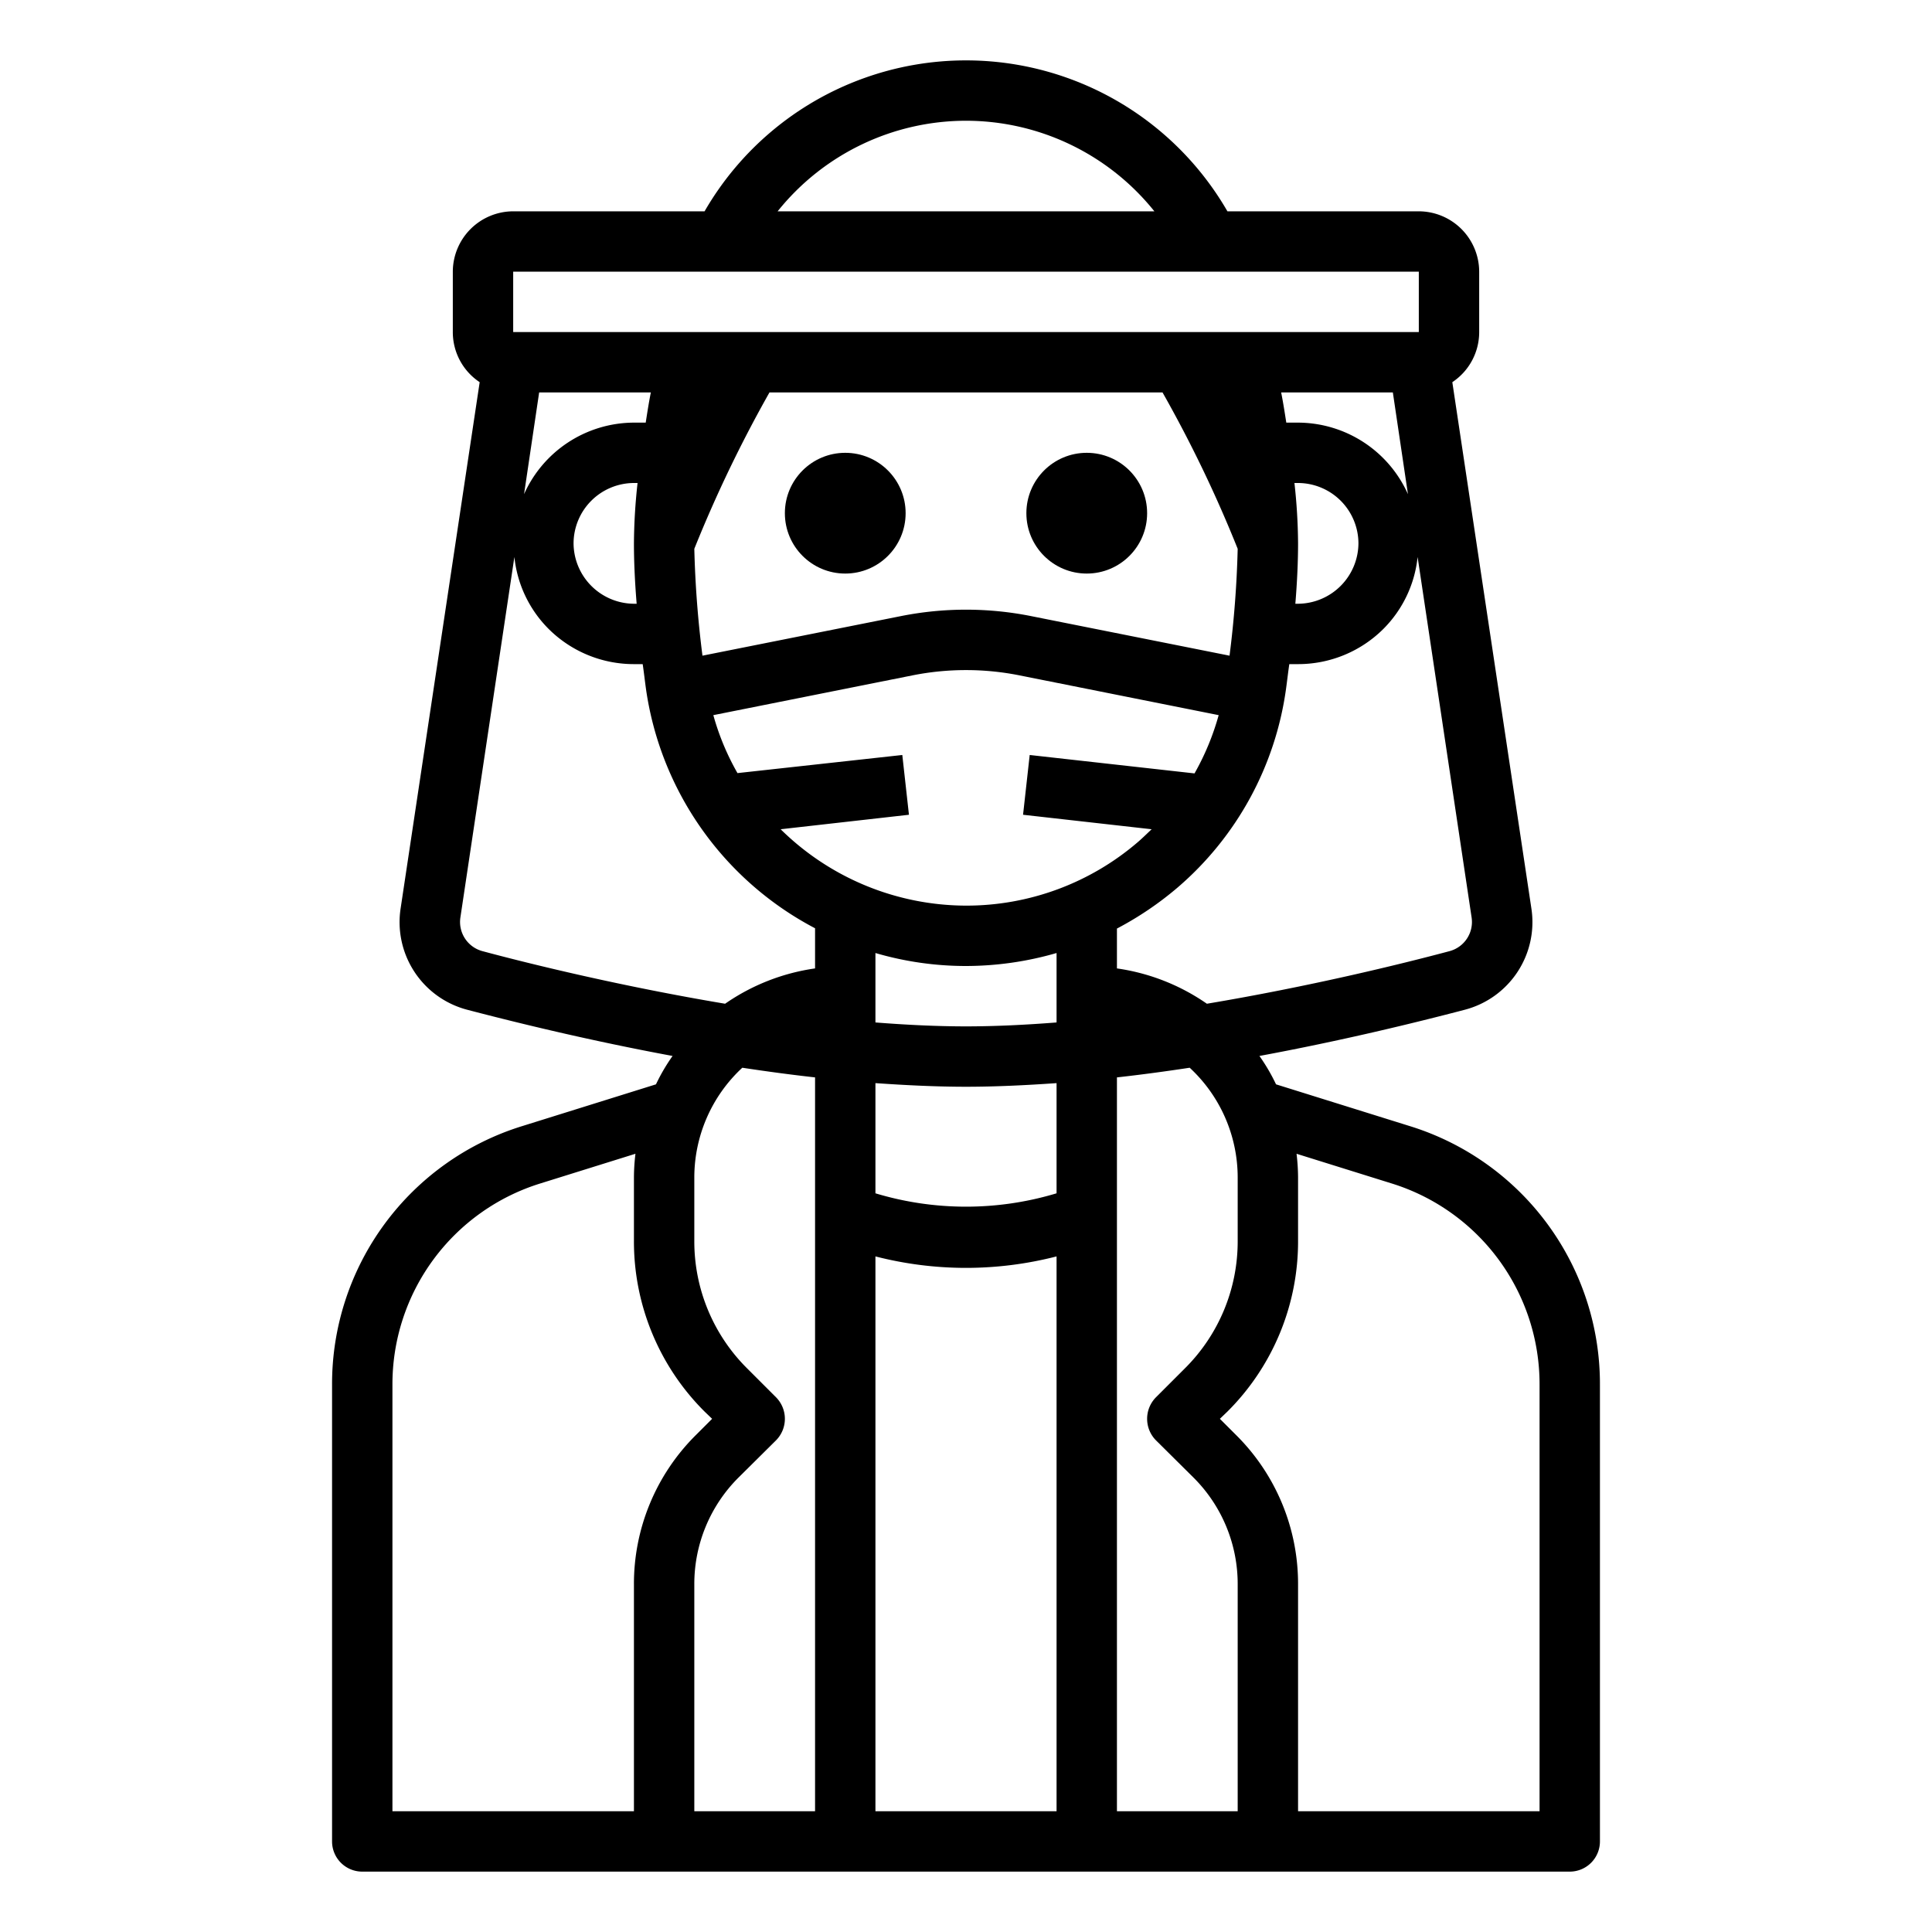 <svg xmlns="http://www.w3.org/2000/svg" viewBox="0 0 64 64" x="0px" y="0px"><g><path d="M46.69,37.3l-4.42-1.38a6.252,6.252,0,0,0-.55-.94c2.7-.5,5.12-1.09,6.8-1.53a3,3,0,0,0,2.21-3.35L48.11,12.66A1.99,1.99,0,0,0,49,11V9a2.006,2.006,0,0,0-2-2H40.66A10,10,0,0,0,23.34,7H17a2.006,2.006,0,0,0-2,2v2a1.99,1.99,0,0,0,.89,1.66L13.27,30.1a3,3,0,0,0,2.21,3.35c1.68.44,4.1,1.03,6.8,1.53a6.252,6.252,0,0,0-.55.94L17.31,37.3A8.941,8.941,0,0,0,11,45.88V61a1,1,0,0,0,1,1H52a1,1,0,0,0,1-1V45.88A8.941,8.941,0,0,0,46.69,37.3Zm2.06-6.9a1,1,0,0,1-.74,1.11c-1.61.43-4.63,1.17-8.03,1.74A6.936,6.936,0,0,0,37,32.08V30.76a10.924,10.924,0,0,0,2.01-1.36,10.579,10.579,0,0,0,3.59-6.57c.04-.29.07-.56.11-.83H43a4,4,0,0,0,2.83-1.17,3.944,3.944,0,0,0,1.13-2.38Zm-8.02-8.68-6.57-1.31a11.021,11.021,0,0,0-4.32,0l-6.57,1.31A34.4,34.4,0,0,1,23,18.18,43.369,43.369,0,0,1,25.49,13H38.51A42.619,42.619,0,0,1,41,18.18,34.4,34.4,0,0,1,40.73,21.72ZM42.88,16H43a2.006,2.006,0,0,1,2,2,2.015,2.015,0,0,1-2,2h-.09c.06-.73.09-1.4.09-2A18.983,18.983,0,0,0,42.88,16ZM43,14h-.39c-.05-.32-.1-.65-.17-1h3.7l.5,3.37A4,4,0,0,0,43,14ZM32,4a8,8,0,0,1,6.24,3H25.76A8,8,0,0,1,32,4ZM17,9H47v2H17Zm4.09,11H21a2.015,2.015,0,0,1-2-2,2.006,2.006,0,0,1,2-2h.12A18.983,18.983,0,0,0,21,18C21,18.6,21.03,19.27,21.09,20ZM21,14a4,4,0,0,0-3.64,2.37l.5-3.37h3.7c-.07.35-.12.68-.17,1Zm0,38.49V60H13V45.88a6.964,6.964,0,0,1,4.91-6.68l3.14-.98A6.807,6.807,0,0,0,21,39v2.1a7.949,7.949,0,0,0,2.34,5.66l.25.24-.54.54A6.942,6.942,0,0,0,21,52.49ZM27,60H23V52.49a4.976,4.976,0,0,1,1.46-3.54l1.25-1.24a1.014,1.014,0,0,0,0-1.42l-.95-.95A5.928,5.928,0,0,1,23,41.1V39a4.959,4.959,0,0,1,1.59-3.63c.79.12,1.6.23,2.41.32Zm0-27.92a6.936,6.936,0,0,0-2.98,1.17c-3.4-.57-6.43-1.31-8.03-1.74a1,1,0,0,1-.74-1.11l1.79-11.95a3.944,3.944,0,0,0,1.13,2.38A4,4,0,0,0,21,22h.29c.04.27.07.54.11.83A10.655,10.655,0,0,0,27,30.75ZM35,60H29V41.62a12.032,12.032,0,0,0,6,0Zm0-20.47a10.391,10.391,0,0,1-6,0V35.88c1.01.07,2.02.12,3,.12s1.99-.05,3-.12Zm0-5.66c-1.02.08-2.03.13-3,.13s-1.98-.05-3-.13v-2.3A10.665,10.665,0,0,0,32,32a10.824,10.824,0,0,0,3-.43ZM32,30a8.775,8.775,0,0,1-6.14-2.53l4.25-.48-.22-1.98-5.46.6a8.364,8.364,0,0,1-.8-1.92l6.61-1.32a9.065,9.065,0,0,1,3.52,0l6.61,1.32a8.552,8.552,0,0,1-.8,1.93l-5.46-.61-.22,1.98,4.26.48c-.15.14-.29.28-.44.41A8.714,8.714,0,0,1,32,30Zm9,30H37V35.69c.81-.09,1.62-.2,2.41-.32A4.959,4.959,0,0,1,41,39v2.1a5.928,5.928,0,0,1-1.76,4.24l-.95.95a1.014,1.014,0,0,0,0,1.42l1.25,1.24A4.976,4.976,0,0,1,41,52.49Zm10,0H43V52.49a6.942,6.942,0,0,0-2.05-4.95L40.41,47l.25-.24A7.949,7.949,0,0,0,43,41.1V39a6.807,6.807,0,0,0-.05-.78l3.14.98A6.964,6.964,0,0,1,51,45.88Z"></path><circle cx="28" cy="17" r="2"></circle><circle cx="36" cy="17" r="2"></circle></g></svg>